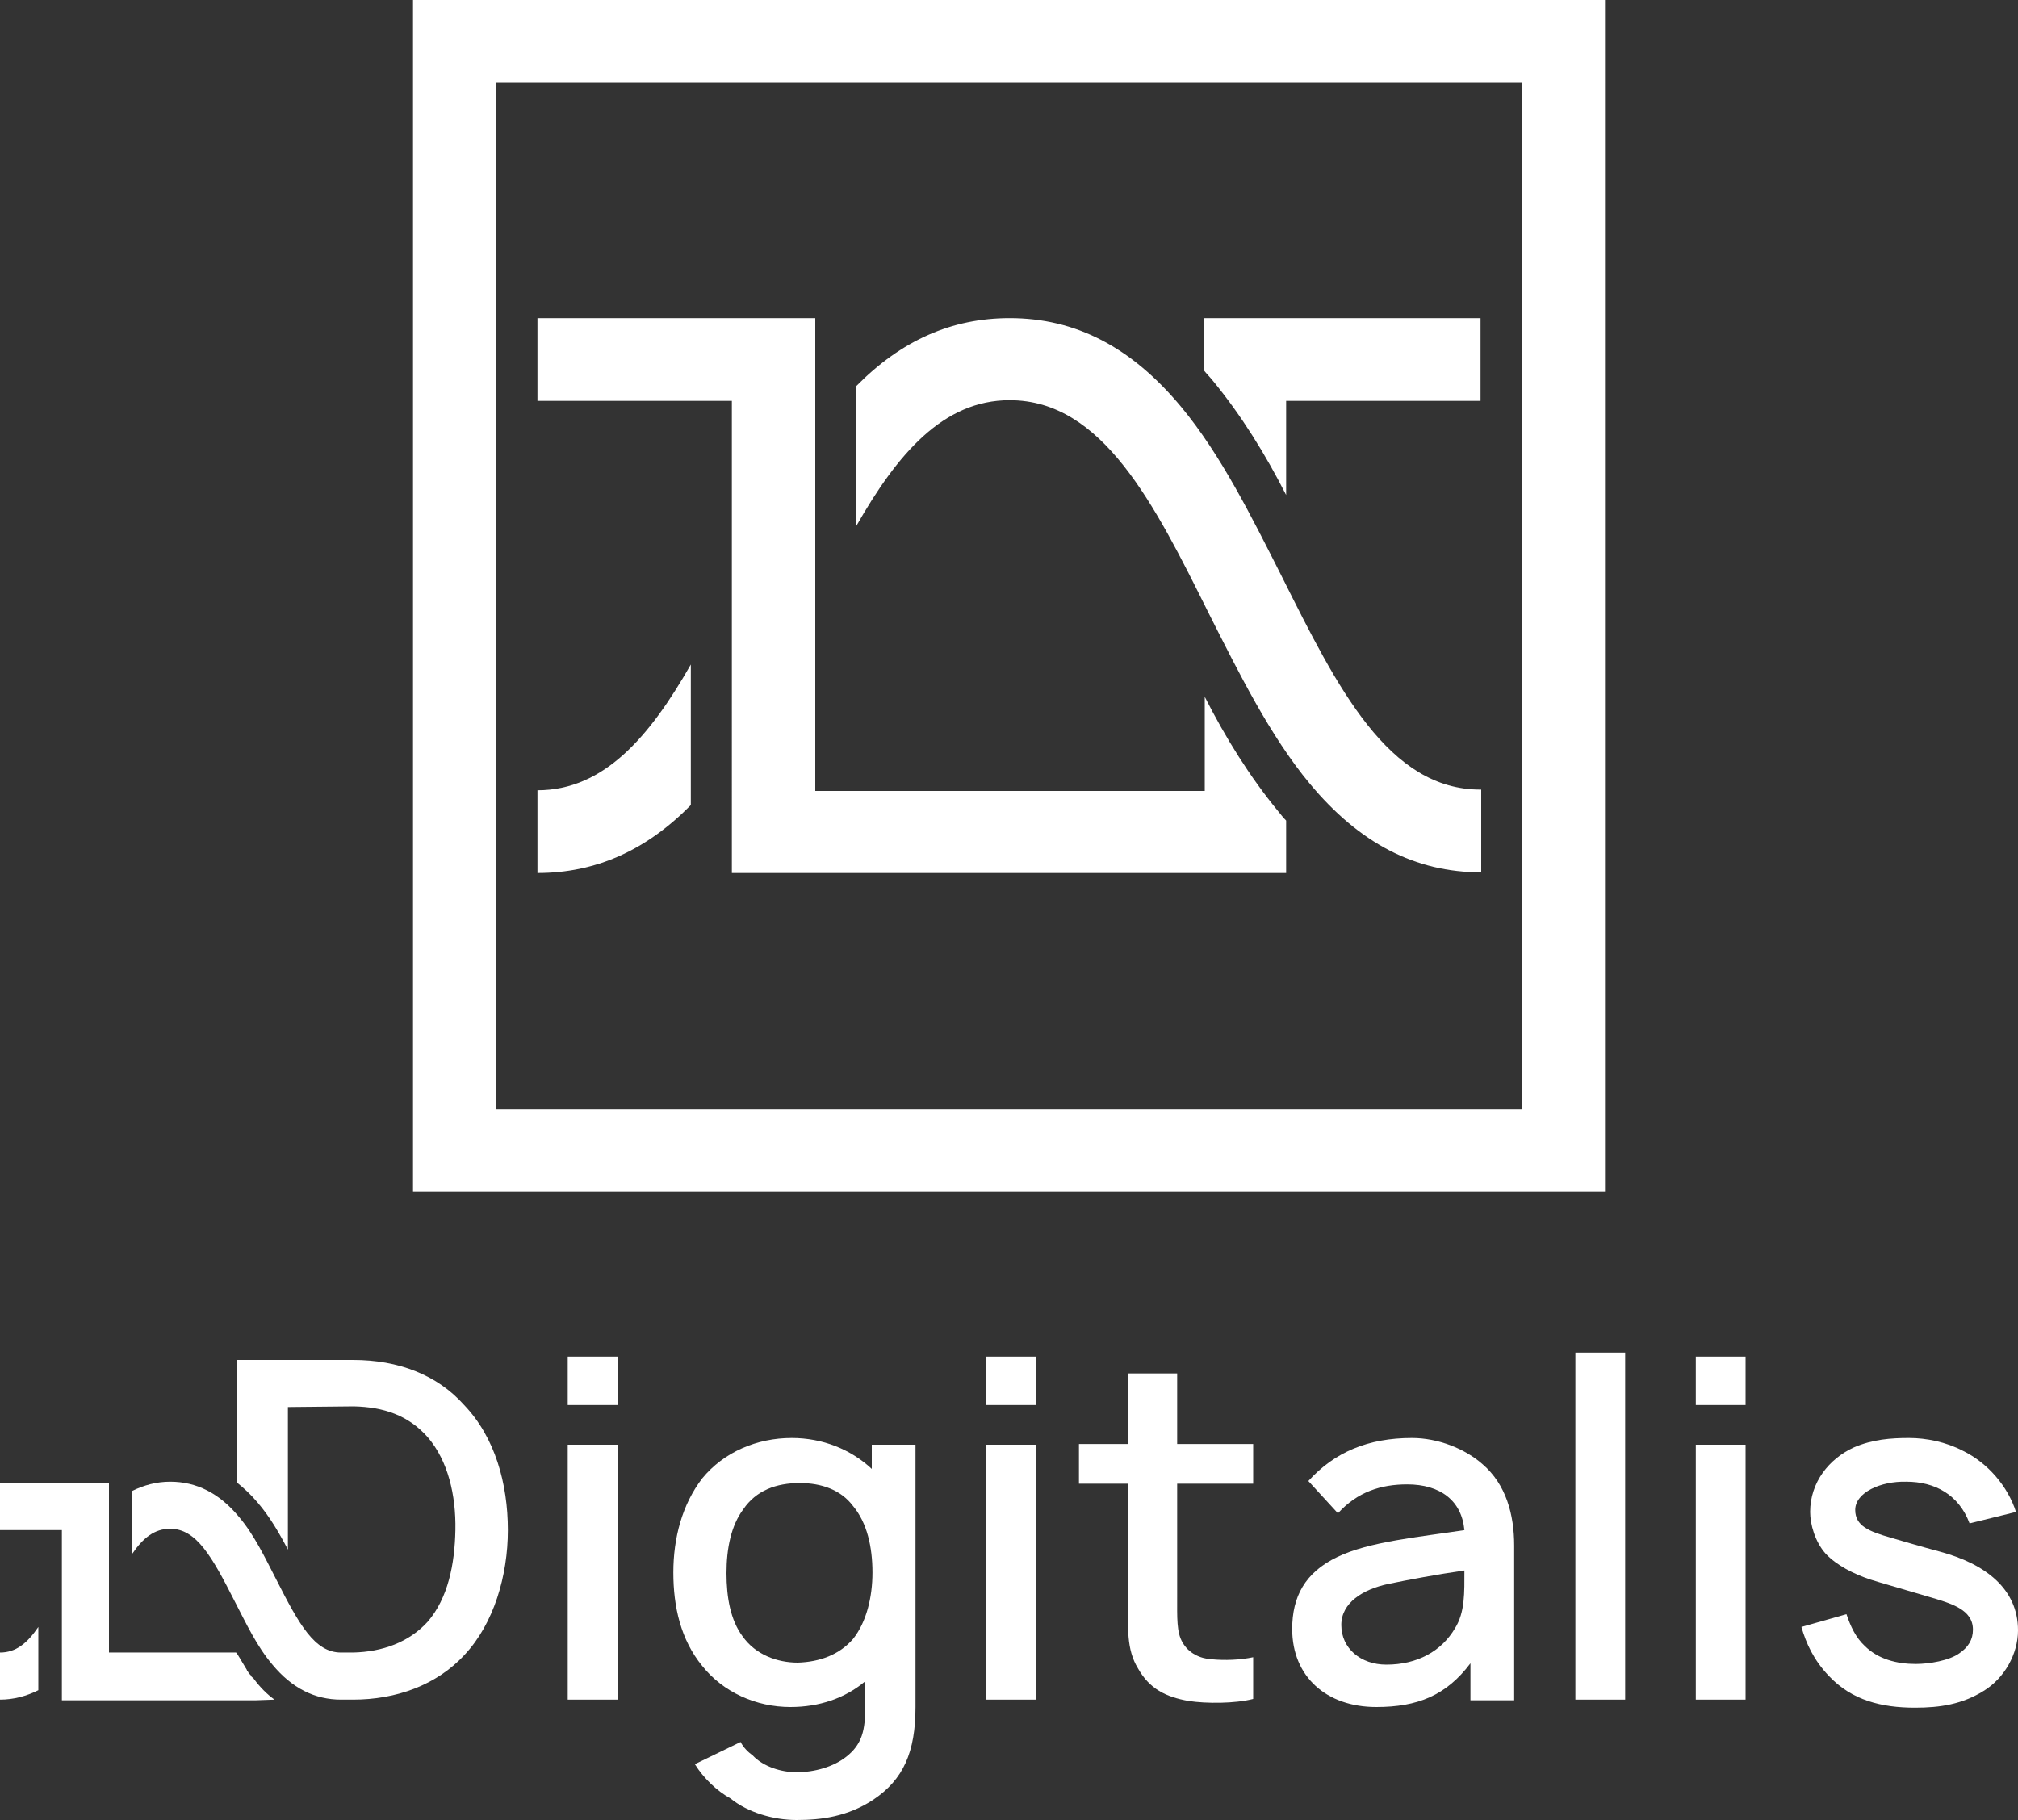 <?xml version="1.0" encoding="utf-8"?>
<!-- Generator: Adobe Illustrator 24.0.1, SVG Export Plug-In . SVG Version: 6.00 Build 0)  -->
<svg version="1.1" id="Layer_1" xmlns="http://www.w3.org/2000/svg" xmlns:xlink="http://www.w3.org/1999/xlink" x="0px" y="0px"
	 width="300px" height="270.6px" viewBox="0 0 300 270.6" style="enable-background:new 0 0 300 270.6;" xml:space="preserve">
<rect x="0" y="0" width="300" height="270.6" fill="#333333" stroke="none"/>
<style type="text/css">
	.st0{fill:#FFFFFF;}
	.st1{display:none;fill:#FFFFFF;}
</style>
<g>
	<g>
		<g>
			<g>
				<path class="st0" d="M179,47.3v7.8c0.4,0.5,0.9,1,1.3,1.5c4.2,5.1,7.8,10.9,10.9,17v-14h28.9V47.3H179z"/>
				<g>
					<g>
						<path class="st0" d="M102.7,98.8c-6.1,10.7-12.9,18.7-22.8,18.7v12.3c8.6,0,16.1-3.3,22.8-10.1V98.8z"/>
						<path class="st0" d="M190.6,85.8c-4.5-8.9-9.1-18.2-15-25.3c-7.4-8.9-15.7-13.2-25.5-13.2c-8.6,0-16.1,3.3-22.8,10.1v20.8
							c6.1-10.7,12.9-18.7,22.8-18.7c13.8,0,21.5,15.4,29.6,31.7c4.5,8.9,9.1,18.2,15,25.3c7.4,8.9,15.7,13.2,25.5,13.2v-12.3
							C206.4,117.5,198.8,102.2,190.6,85.8z"/>
					</g>
					<path class="st0" d="M190,120.6c-4.2-5.1-7.8-10.9-10.9-17v14h-22.8h-35.1v-14V55.1v-7.8H91.3H79.9v12.3h11.4h17.5v14V122v7.8
						h47.3h35.1V122C190.8,121.6,190.4,121.1,190,120.6z"/>
				</g>
			</g>
		</g>
		<g>
			<path class="st0" d="M238.6,177.2H61.4V0h177.2V177.2z M73.7,164.9h152.6V12.3H73.7V164.9z"/>
		</g>
	</g>
	<g>
		<g>
			<g>
				<g>
					<path class="st0" d="M91.8,201.7v7.2h-7.4v-7.2H91.8z M91.8,214.8v37.9h-7.4v-37.9H91.8z"/>
					<path class="st0" d="M136.1,214.8v39c0,6.7-1.8,10.8-6.3,13.8c-3.8,2.5-7.7,3-11.4,3c-3.4,0-7.2-1.1-9.8-3.2
						c-2-1.1-4-3-5.3-5.1l6.8-3.3c0.4,0.8,1.1,1.5,1.8,2c1.6,1.7,4.3,2.5,6.5,2.5c2.7,0,5.5-0.8,7.4-2.3c2.3-1.8,2.9-3.9,2.8-7.7
						V250c-3,2.5-6.8,3.8-11.1,3.8c-5.1,0-10-2.2-13.1-6.1c-3.2-3.9-4.3-8.8-4.3-13.9c0-5.1,1.3-10.1,4.3-14c3.2-3.9,8.1-6,13.3-6
						c4.6,0,8.8,1.7,11.9,4.6v-3.6H136.1z M126.8,243.7c2-2.5,2.9-6.2,2.9-9.9c0-3.8-0.8-7.4-2.9-9.9c-1.8-2.4-4.7-3.4-7.9-3.4
						c-3.5,0-6.5,1.1-8.4,3.9c-1.8,2.4-2.5,5.8-2.5,9.5c0,3.6,0.6,7,2.4,9.4c1.9,2.7,5.1,3.9,8.2,3.9
						C121.9,247.1,124.8,246,126.8,243.7z"/>
					<path class="st0" d="M154,201.7v7.2h-7.4v-7.2H154z M154,214.8v37.9h-7.4v-37.9H154z"/>
					<path class="st0" d="M175,237.4c0,3.1-0.1,5.3,0.8,6.8c0.9,1.6,2.6,2.4,4.3,2.5c2,0.2,4.3,0.1,6.2-0.3v6.2
						c-2.7,0.7-7,0.7-9.6,0.3c-3.4-0.6-5.8-1.8-7.5-4.8c-1.8-2.9-1.5-6.2-1.5-10.4v-17.1h-7.3v-5.9h7.3v-10.5h7.3v10.5h11.3v5.9H175
						L175,237.4L175,237.4z"/>
					<path class="st0" d="M218.6,252.7v-5.4c-3.6,4.8-7.9,6.5-14,6.5c-7.4,0-12.5-4.5-12.5-11.6c0-4.8,1.9-8.4,6.7-10.7
						c4.7-2.3,12.4-3,18.9-4c-0.4-4.4-3.6-6.8-8.5-6.8c-3.9,0-7.4,1.1-10.3,4.3l-4.4-4.8c3.9-4.3,8.9-6.4,15.4-6.4
						c3.9,0,7.9,1.6,10.5,3.9c3.5,3,4.7,7.5,4.7,12.1v23H218.6z M217.7,233.5c-4.2,0.6-8.4,1.4-11.3,2c-3.8,0.8-7,2.8-7,6.1
						c0,3.5,2.9,5.9,6.7,5.9c4.6,0,8.2-2,10.2-5.4C217.8,239.7,217.7,236.8,217.7,233.5z"/>
					<path class="st0" d="M234.2,252.7v-51.6h7.4v51.6H234.2z"/>
					<path class="st0" d="M259.5,201.7v7.2h-7.4v-7.2H259.5z M259.5,214.8v37.9h-7.4v-37.9H259.5z"/>
					<path class="st0" d="M292.8,226.5c-1.6-4.3-5.2-6.2-9.4-6.2c-3.8-0.1-7.6,1.6-7.6,4.2c0,2.4,2.1,3.2,5.2,4.1
						c2.1,0.6,4.4,1.3,7.4,2.1c6.7,1.8,11.6,5.5,11.6,11.7c0,3.5-2,7.1-5.1,9c-3.2,2-6.5,2.5-10.2,2.5c-5,0-9.4-1.1-12.8-4.7
						c-2.3-2.4-3.4-4.9-4.1-7.3l6.7-1.9c0.6,1.8,1.4,3.5,2.7,4.7c2,2,4.8,2.7,7.6,2.7c2,0,5-0.5,6.5-1.6c1.3-0.9,2-2,2-3.5
						c0-3-3.2-3.9-6.6-4.9c-5.4-1.6-6.9-2-8.8-2.6c-2.3-0.8-4.8-2-6.5-3.8c-1.6-1.8-2.3-4.4-2.3-6.2c0-4.4,2.8-7.9,6.5-9.6
						c2.8-1.2,5.5-1.4,8.2-1.4c2.6,0,5.5,0.6,8,1.9c3.7,1.8,6.7,5.3,7.9,9.1L292.8,226.5z"/>
				</g>
			</g>
			<g>
				<g>
					<path class="st0" d="M5.7,241.9c-1.7,2.5-3.4,3.8-5.7,3.8v7c2,0,3.9-0.5,5.7-1.4V241.9z"/>
					<path class="st0" d="M69,208.9c-4-4.5-9.8-6.7-16.5-6.7H35.2v18.2c1.1,0.9,2.1,1.8,3.1,3c1.8,2.1,3.2,4.5,4.5,7v-21.2l9.8-0.1
						c4.4,0.1,8.1,1.3,11,4.6c3,3.5,4.2,8.6,4.1,13.8c-0.1,5.1-1.1,10.1-4.1,13.6c-2.8,3.1-6.8,4.5-11.1,4.6h-1.8l0,0
						c-3.9,0-6.2-4.1-9.6-10.8c-1.7-3.3-3.3-6.7-5.6-9.4c-2.9-3.5-6.3-5.2-10.2-5.2c-2,0-3.9,0.5-5.7,1.4v9.4
						c1.7-2.5,3.4-3.8,5.7-3.8c3.9,0,6.2,4.1,9.6,10.8c1.7,3.3,3.3,6.7,5.6,9.4c2.9,3.5,6.3,5.2,10.2,5.2l0,0h1.8
						c6.3,0,12.4-2.1,16.6-6.7c4.3-4.6,6.4-11.7,6.4-18.5C75.5,220.6,73.6,213.7,69,208.9z"/>
				</g>
				<path class="st0" d="M40.8,252.7c-1.1-0.8-2.1-1.8-3-3c-0.1-0.2-0.3-0.3-0.4-0.4c0-0.1-0.1-0.1-0.1-0.2
					c-0.1-0.1-0.2-0.2-0.3-0.3c0-0.1-0.1-0.1-0.1-0.2c-0.1-0.1-0.2-0.2-0.2-0.3c0-0.1-0.1-0.1-0.1-0.2c-0.1-0.1-0.1-0.2-0.2-0.3
					c0-0.1-0.1-0.1-0.1-0.2c-0.1-0.1-0.1-0.2-0.2-0.3c0-0.1-0.1-0.1-0.1-0.2c-0.1-0.1-0.1-0.2-0.2-0.3c0-0.1-0.1-0.1-0.1-0.2
					c-0.1-0.1-0.1-0.2-0.2-0.3c0-0.1-0.1-0.1-0.1-0.2c-0.1-0.1-0.2-0.3-0.3-0.4h-6.2H16.2V245v-24.5h-0.7H2.9H0v7h2.9h6.3v0.8v24.5
					h0.7h19H38l0,0L40.8,252.7L40.8,252.7z"/>
			</g>
		</g>
	</g>
	<polyline class="st1" points="279.1,177.2 20.8,177.2 0.1,201.7 300,201.7 	"/>
</g>
</svg>
